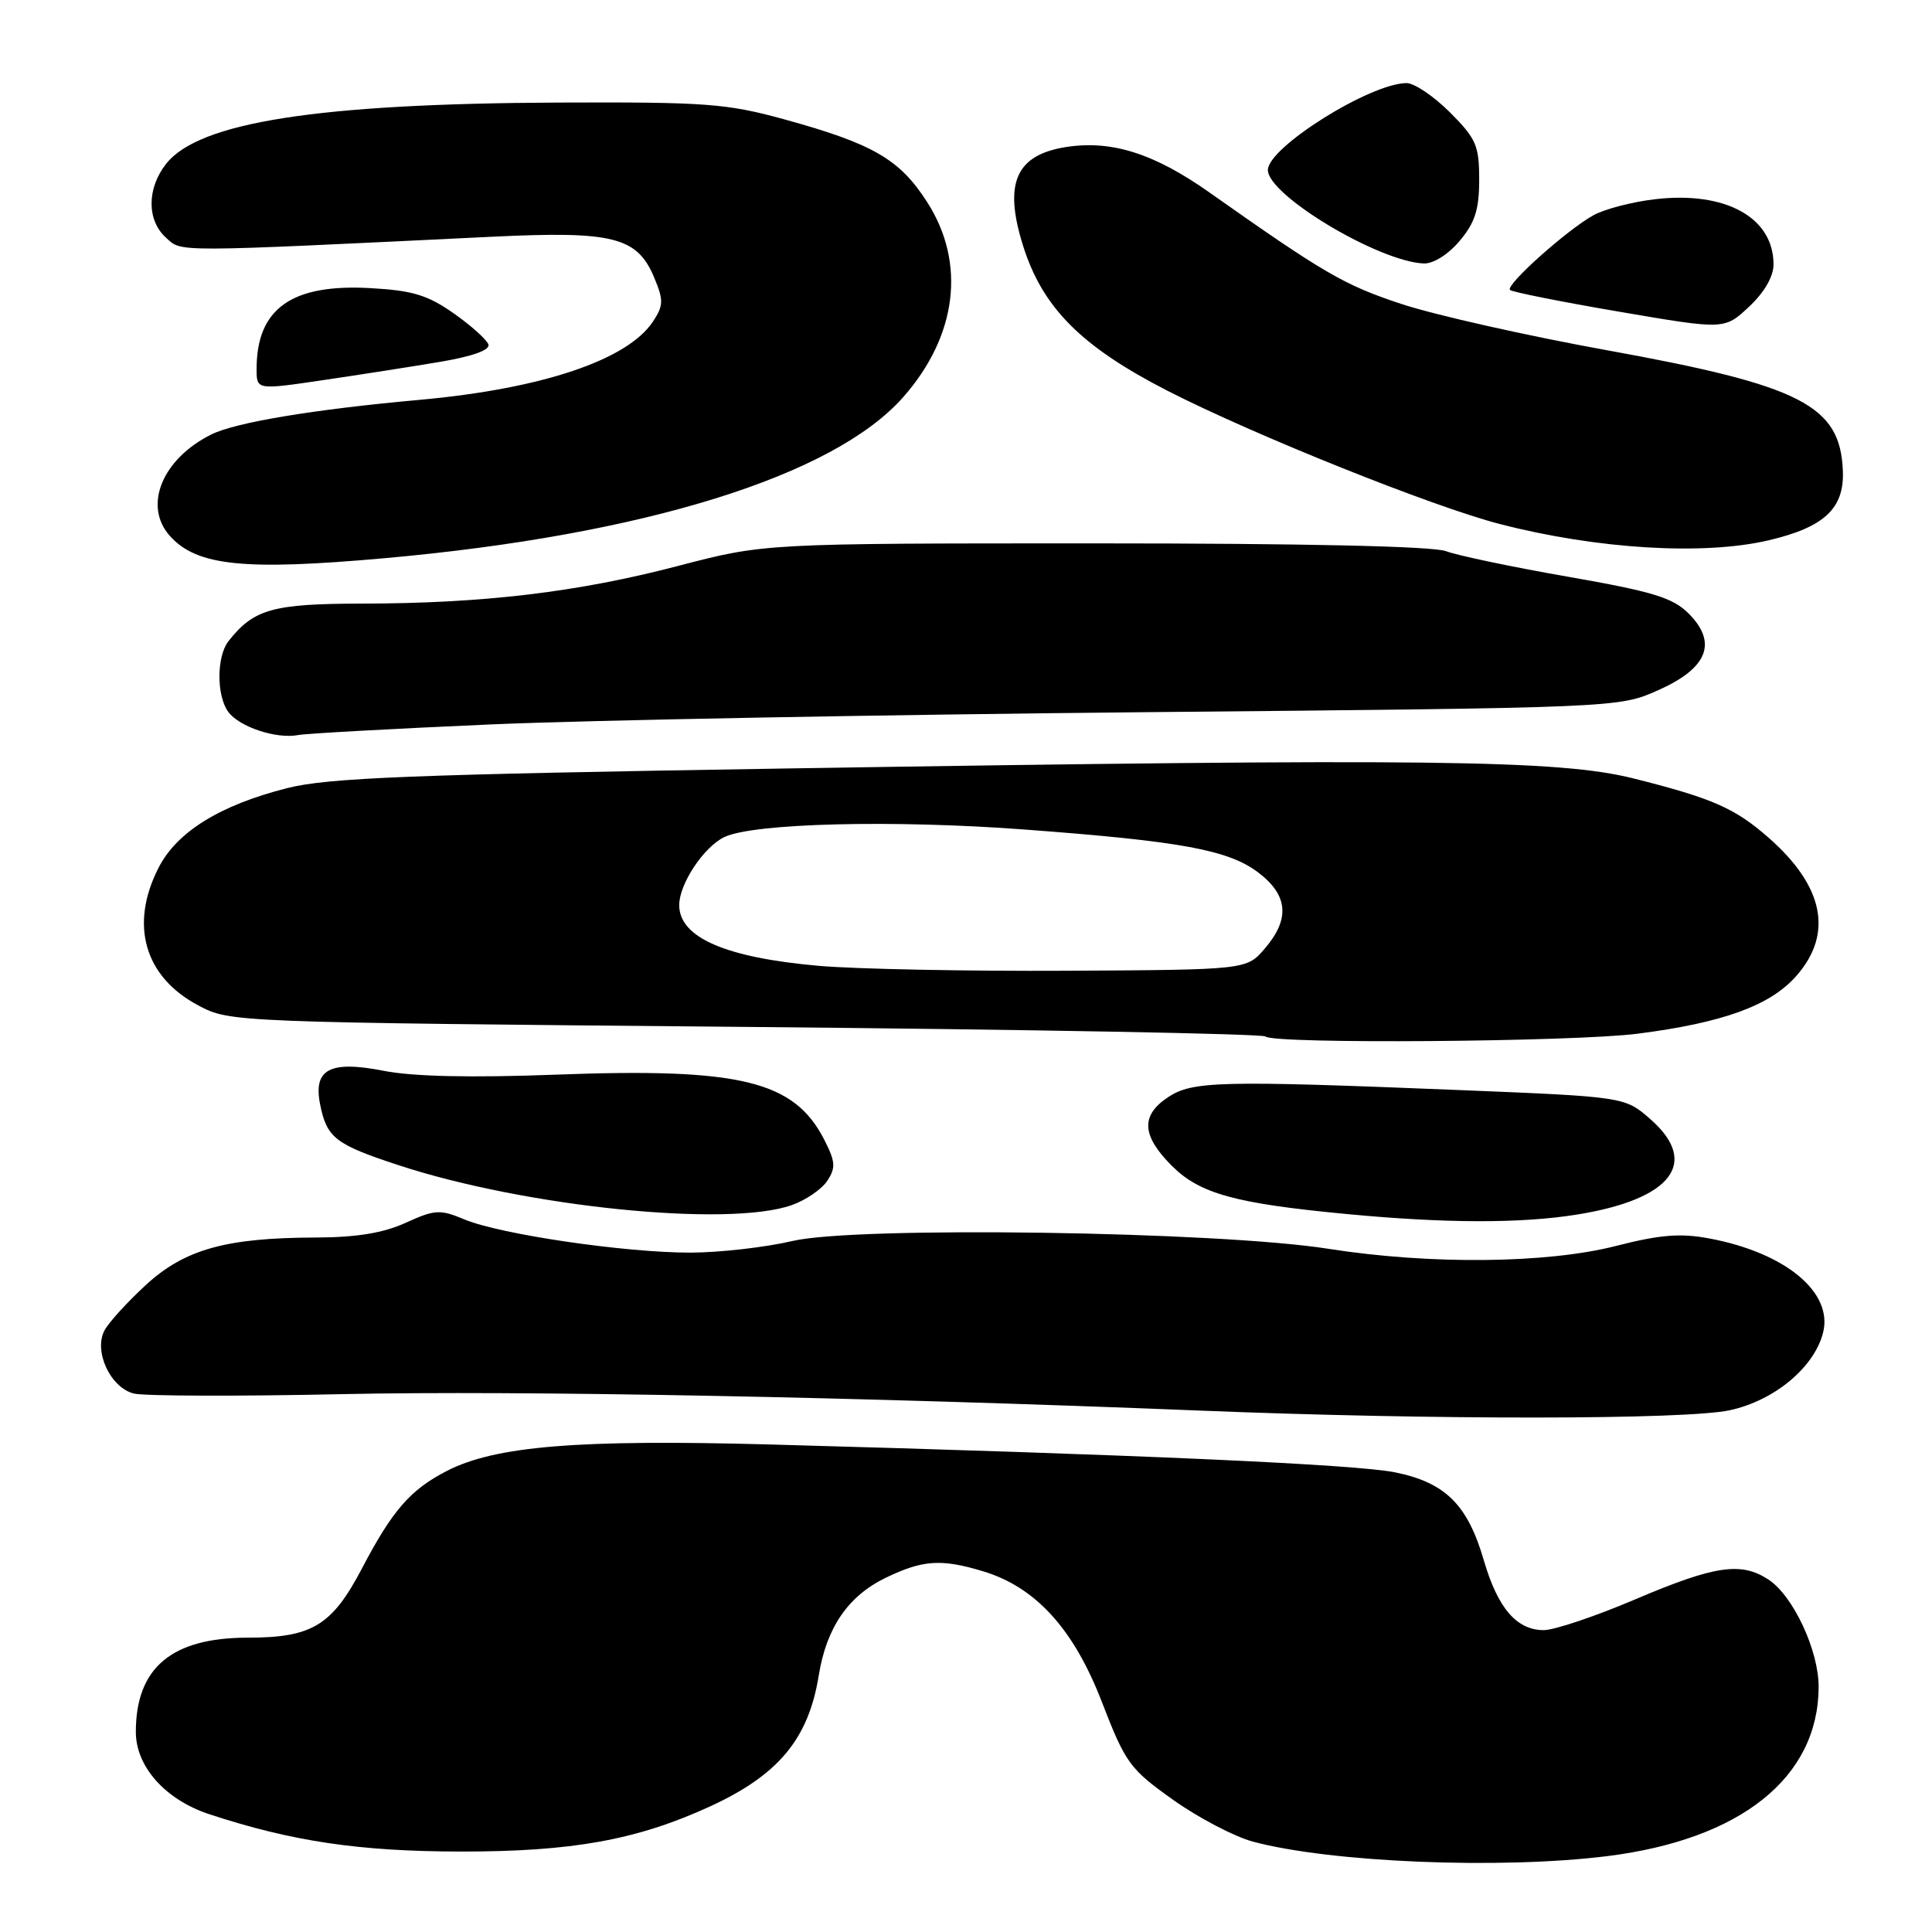 <?xml version="1.0" encoding="UTF-8" standalone="no"?>
<!DOCTYPE svg PUBLIC "-//W3C//DTD SVG 1.1//EN" "http://www.w3.org/Graphics/SVG/1.1/DTD/svg11.dtd" >
<svg xmlns="http://www.w3.org/2000/svg" xmlns:xlink="http://www.w3.org/1999/xlink" version="1.1" viewBox="0 0 256 256">
 <g >
 <path fill="currentColor"
d=" M 213.02 245.94 C 230.68 243.72 240.91 235.54 240.98 223.57 C 241.01 218.73 237.61 211.45 234.33 209.30 C 230.70 206.92 227.23 207.43 216.66 211.93 C 211.41 214.17 205.95 216.00 204.55 216.00 C 200.96 216.00 198.46 213.08 196.62 206.77 C 194.47 199.38 191.53 196.46 184.89 195.10 C 179.67 194.03 150.40 192.73 102.00 191.40 C 76.61 190.71 65.64 191.60 59.22 194.90 C 54.39 197.38 52.01 200.10 47.97 207.81 C 43.99 215.40 41.35 217.00 32.80 217.00 C 22.73 217.01 18.00 221.00 18.00 229.49 C 18.00 234.10 21.92 238.49 27.78 240.41 C 38.72 244.00 47.61 245.32 61.00 245.34 C 75.76 245.36 84.34 243.82 94.00 239.40 C 103.14 235.22 107.13 230.43 108.49 222.00 C 109.51 215.67 112.38 211.48 117.35 209.07 C 122.26 206.70 124.69 206.53 130.19 208.18 C 137.21 210.28 142.25 215.80 146.00 225.51 C 149.14 233.63 149.70 234.40 155.42 238.47 C 158.76 240.85 163.53 243.35 166.00 244.02 C 176.29 246.79 198.84 247.72 213.02 245.94 Z  M 229.18 186.87 C 235.10 185.60 240.41 181.19 241.57 176.57 C 242.91 171.23 236.56 165.98 226.48 164.10 C 222.67 163.38 219.97 163.60 214.14 165.09 C 204.95 167.44 189.49 167.59 176.00 165.47 C 161.35 163.16 113.38 162.46 105.00 164.44 C 101.42 165.28 95.35 165.97 91.50 165.98 C 82.82 165.99 66.28 163.56 61.54 161.58 C 58.30 160.23 57.63 160.26 53.75 162.03 C 50.75 163.39 47.23 163.96 41.80 163.98 C 29.92 164.01 24.44 165.55 19.29 170.30 C 16.86 172.54 14.41 175.23 13.85 176.28 C 12.38 179.03 14.62 183.87 17.73 184.65 C 19.10 184.99 31.53 185.03 45.36 184.73 C 68.86 184.23 113.68 185.09 159.00 186.91 C 189.88 188.16 223.28 188.13 229.18 186.87 Z  M 209.00 160.93 C 221.51 158.91 225.25 154.06 218.70 148.31 C 215.30 145.33 215.30 145.33 193.40 144.44 C 161.53 143.15 157.99 143.24 154.75 145.40 C 151.12 147.82 151.28 150.48 155.28 154.48 C 158.97 158.17 163.66 159.47 178.50 160.87 C 191.53 162.11 201.59 162.13 209.00 160.93 Z  M 104.89 159.69 C 106.76 159.04 108.89 157.58 109.62 156.46 C 110.76 154.73 110.70 153.93 109.23 151.04 C 105.23 143.20 98.11 141.47 73.59 142.40 C 62.37 142.82 54.71 142.65 50.85 141.89 C 43.71 140.49 41.48 141.66 42.42 146.35 C 43.30 150.77 44.44 151.65 52.83 154.40 C 69.68 159.93 96.49 162.65 104.89 159.69 Z  M 217.00 136.97 C 228.32 135.52 234.58 133.24 238.02 129.32 C 242.94 123.73 241.68 117.44 234.37 111.02 C 229.89 107.08 226.90 105.77 216.46 103.15 C 206.57 100.67 189.16 100.47 104.00 101.83 C 54.24 102.63 43.44 103.06 38.01 104.44 C 29.12 106.70 23.43 110.23 21.00 115.00 C 17.15 122.55 19.14 129.44 26.27 133.22 C 30.50 135.46 30.56 135.46 98.76 136.07 C 136.30 136.41 167.32 136.98 167.68 137.34 C 168.69 138.36 208.56 138.06 217.00 136.97 Z  M 65.00 95.99 C 77.93 95.43 116.85 94.70 151.50 94.37 C 214.50 93.78 214.50 93.78 219.71 91.46 C 226.28 88.54 227.62 85.17 223.75 81.29 C 221.64 79.19 219.02 78.39 207.77 76.42 C 200.37 75.13 193.09 73.60 191.59 73.03 C 189.87 72.38 172.83 72.00 145.08 72.00 C 101.29 72.00 101.29 72.00 89.88 74.98 C 76.57 78.47 64.05 79.96 47.97 79.98 C 36.13 80.00 33.63 80.70 30.28 84.95 C 28.69 86.98 28.67 92.17 30.25 94.33 C 31.71 96.32 36.61 97.95 39.50 97.40 C 40.60 97.19 52.07 96.56 65.00 95.99 Z  M 51.00 73.96 C 85.30 70.90 110.49 63.07 119.69 52.61 C 126.84 44.50 128.02 34.83 122.86 26.79 C 119.21 21.09 115.68 19.05 103.91 15.81 C 96.26 13.71 93.55 13.51 74.00 13.59 C 42.10 13.73 26.36 16.19 22.01 21.71 C 19.45 24.97 19.44 29.18 21.99 31.49 C 24.14 33.43 22.44 33.44 65.19 31.37 C 81.24 30.59 84.43 31.39 86.68 36.77 C 87.94 39.78 87.92 40.47 86.54 42.58 C 83.19 47.69 71.85 51.51 55.62 52.98 C 41.54 54.25 31.20 55.97 28.00 57.57 C 21.46 60.82 18.93 67.06 22.54 71.05 C 26.12 74.99 32.34 75.63 51.00 73.96 Z  M 234.37 71.59 C 241.72 69.86 244.38 67.38 244.19 62.42 C 243.86 53.71 238.72 51.08 212.94 46.41 C 202.38 44.50 190.12 41.74 185.70 40.28 C 178.11 37.77 175.49 36.25 160.24 25.49 C 152.97 20.36 147.36 18.57 141.40 19.46 C 134.61 20.48 132.94 24.23 135.56 32.56 C 138.15 40.79 143.29 45.94 154.76 51.81 C 166.23 57.67 189.87 67.15 198.75 69.44 C 211.65 72.77 225.74 73.62 234.37 71.59 Z  M 58.30 47.95 C 62.58 47.23 64.96 46.38 64.72 45.65 C 64.51 45.02 62.45 43.16 60.13 41.53 C 56.68 39.10 54.67 38.49 49.11 38.18 C 38.65 37.58 34.00 40.88 34.00 48.90 C 34.00 51.67 34.00 51.67 42.75 50.38 C 47.56 49.67 54.56 48.58 58.30 47.95 Z  M 235.00 35.03 C 235.00 28.80 228.62 25.30 219.28 26.40 C 216.28 26.75 212.63 27.70 211.16 28.51 C 207.64 30.45 199.45 37.78 200.08 38.42 C 200.36 38.69 206.86 39.99 214.54 41.30 C 228.50 43.69 228.50 43.69 231.75 40.65 C 233.79 38.74 235.00 36.65 235.00 35.03 Z  M 193.41 31.92 C 195.45 29.50 196.00 27.77 196.00 23.81 C 196.00 19.28 195.60 18.37 192.12 14.88 C 189.98 12.75 187.39 11.00 186.37 11.01 C 181.54 11.04 168.00 19.53 168.00 22.53 C 168.00 25.87 182.69 34.67 188.66 34.91 C 189.92 34.96 191.90 33.72 193.41 31.92 Z  M 108.50 127.98 C 96.13 126.89 90.00 124.23 90.00 119.93 C 90.00 117.11 93.26 112.21 95.99 110.91 C 99.85 109.07 118.41 108.61 135.81 109.92 C 156.57 111.47 162.79 112.62 166.75 115.63 C 170.69 118.63 170.95 121.78 167.59 125.69 C 165.18 128.50 165.18 128.50 141.34 128.63 C 128.23 128.70 113.45 128.41 108.50 127.98 Z "/>
</g>
</svg>